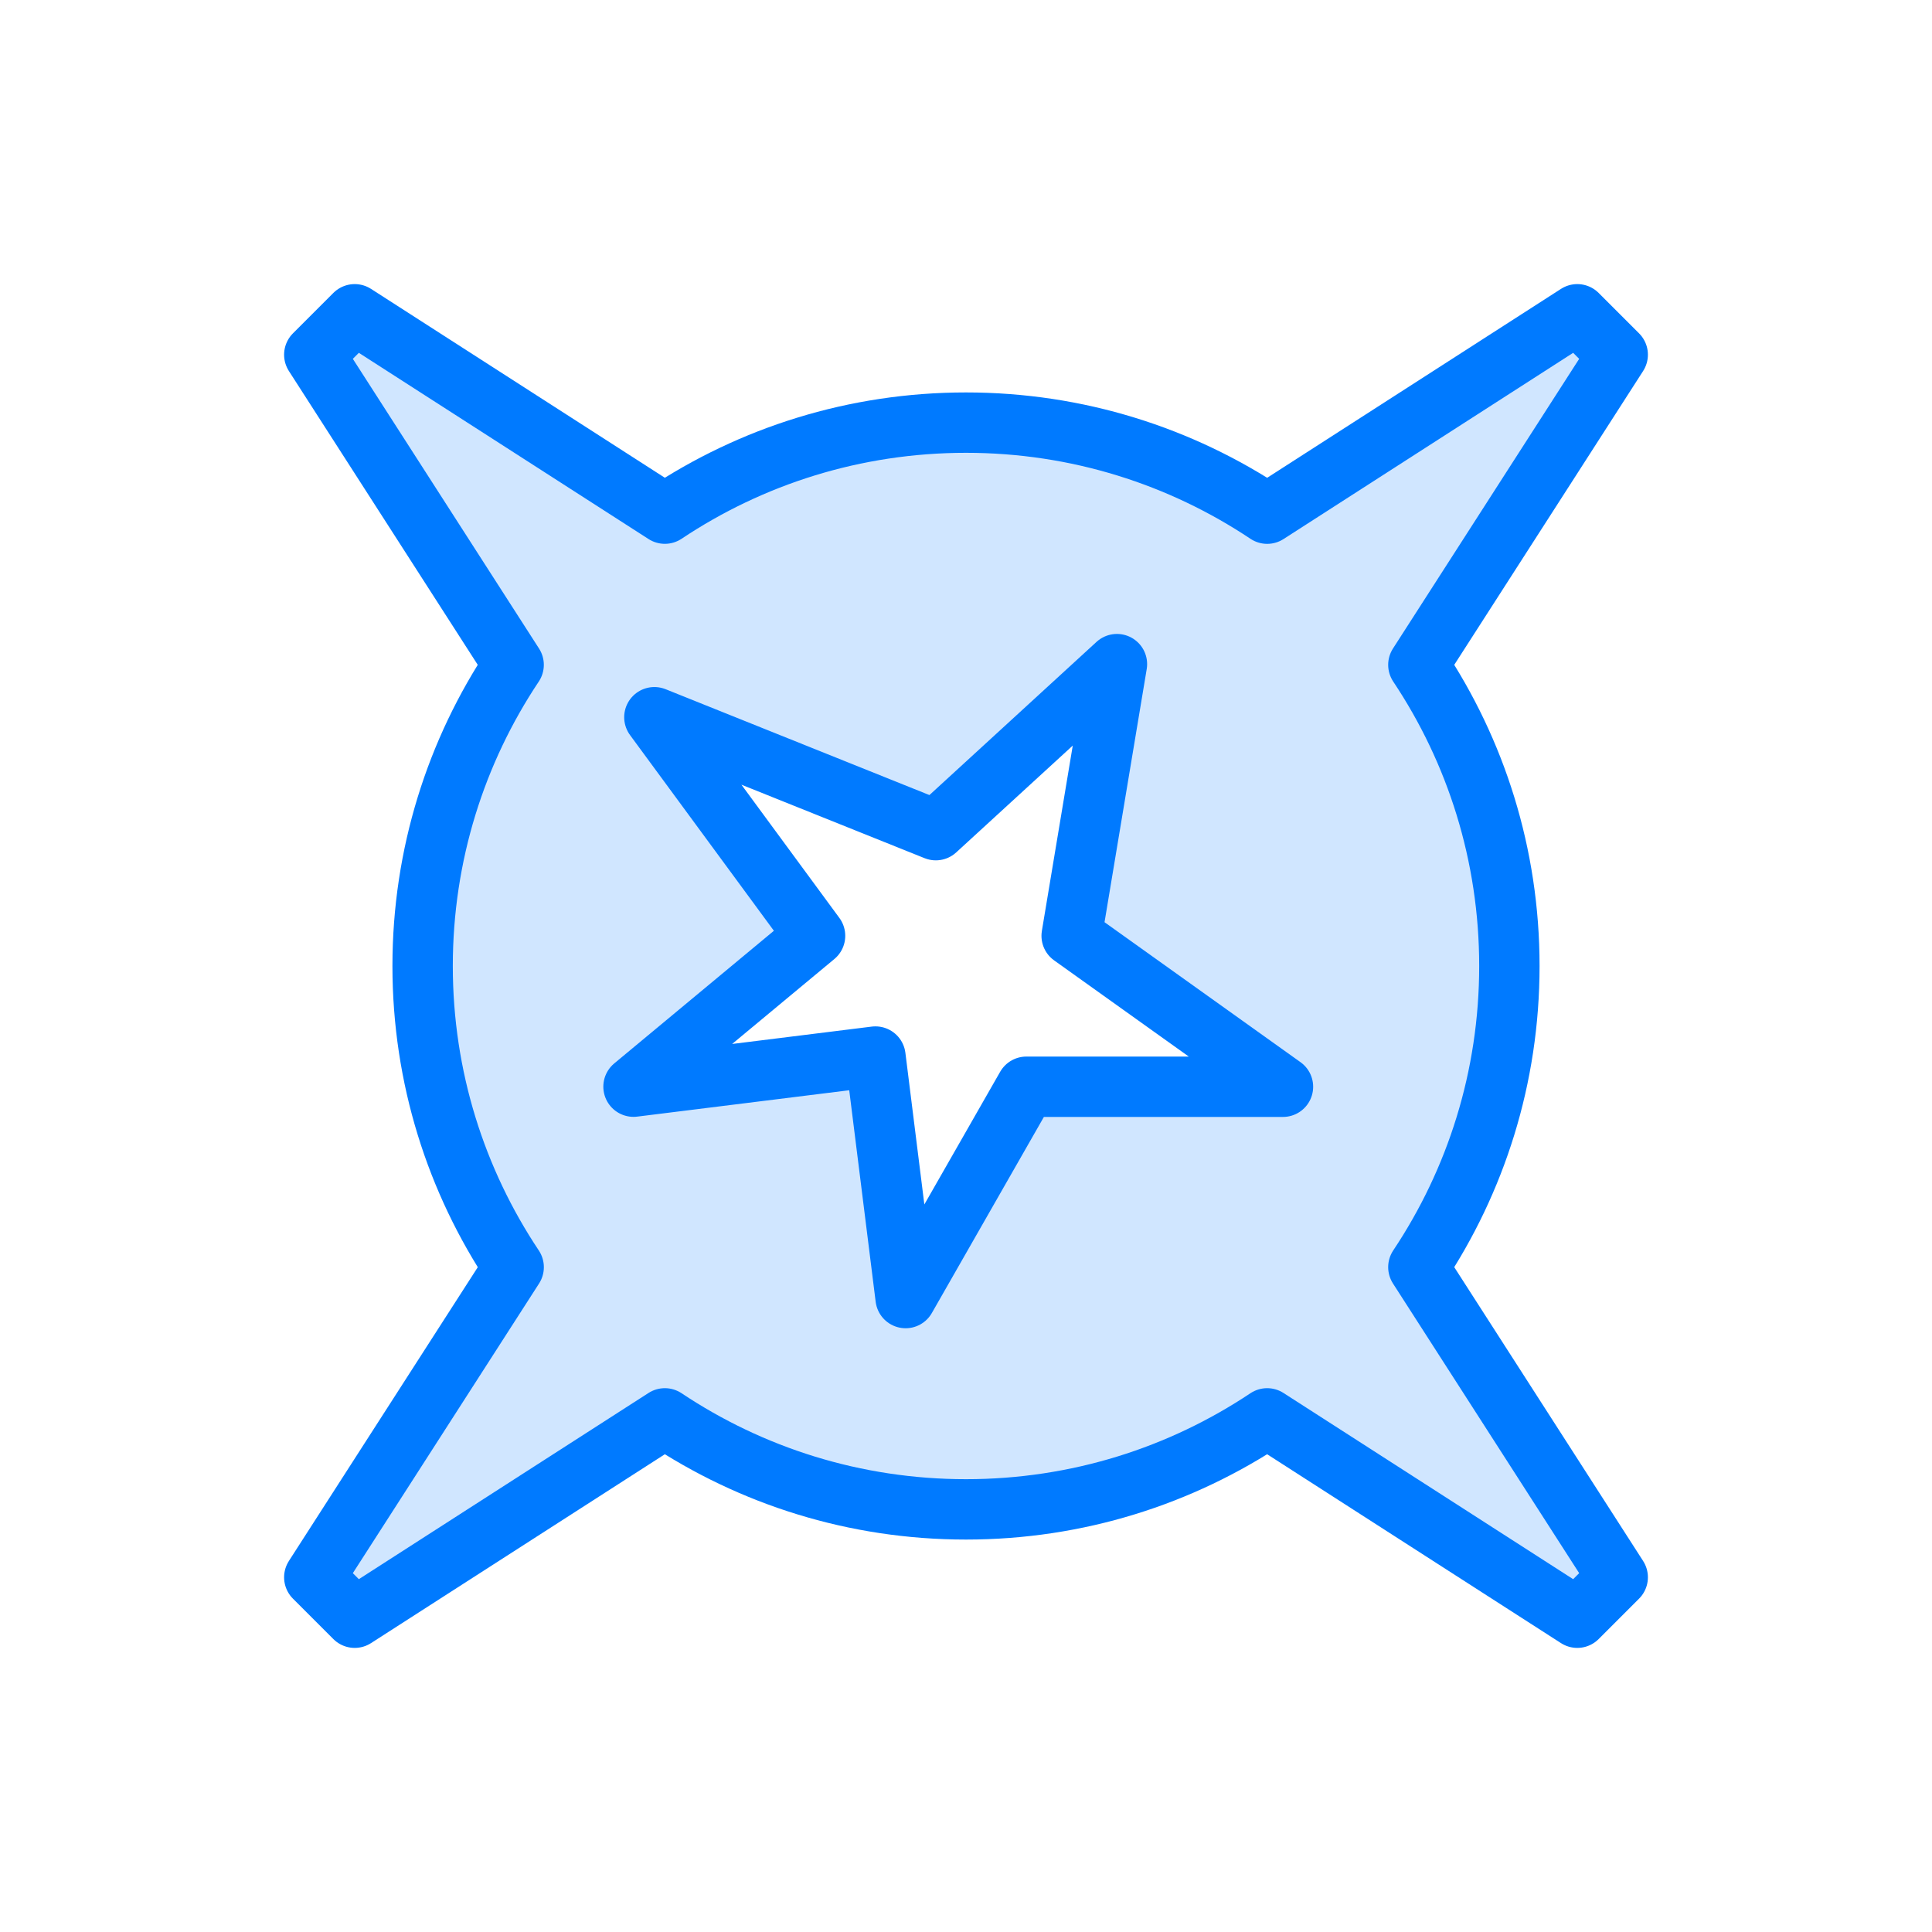 <svg width="64px" height="64px" viewBox="0 0 64 64">
  <g id="weapons" fill="none" fill-rule="evenodd" stroke="none" stroke-width="1">
    <path id="fill" fill="#007AFF" fill-opacity="0.184" fill-rule="nonzero" d="M52.25,10.411 L53.589,11.75 L46.985,22.024 C48.89,24.879 50,28.31 50,32 C50,35.69 48.89,39.121 46.985,41.976 L53.589,52.25 L52.25,53.589 L41.976,46.985 C39.121,48.89 35.69,50 32,50 C28.31,50 24.879,48.89 22.024,46.985 L11.75,53.589 L10.411,52.25 L17.016,41.977 C15.111,39.121 14,35.69 14,32 C14,28.31 15.11,24.879 17.015,22.024 L10.411,11.75 L11.75,10.411 L22.024,17.015 C24.879,15.11 28.31,14 32,14 C35.69,14 39.121,15.111 41.977,17.016 L52.25,10.411 Z M37,22 L31,27.5 L21.677,23.759 L27,31 L20.986,35.997 L29,35 L30,43 L34,36 L42.5,36 L35.5,31 L37,22 Z"/>
    <path id="border" fill-rule="nonzero" stroke="#007AFF" stroke-linecap="round" stroke-linejoin="round" stroke-width="2" d="M52.25,10.411 L53.589,11.75 L46.985,22.024 C48.89,24.879 50,28.31 50,32 C50,35.69 48.89,39.121 46.985,41.976 L53.589,52.25 L52.25,53.589 L41.976,46.985 C39.121,48.89 35.69,50 32,50 C28.31,50 24.879,48.89 22.024,46.985 L11.75,53.589 L10.411,52.25 L17.016,41.977 C15.111,39.121 14,35.69 14,32 C14,28.31 15.11,24.879 17.015,22.024 L10.411,11.75 L11.75,10.411 L22.024,17.015 C24.879,15.11 28.31,14 32,14 C35.69,14 39.121,15.111 41.977,17.016 L52.25,10.411 Z M37,22 L31,27.5 L21.677,23.759 L27,31 L20.986,35.997 L29,35 L30,43 L34,36 L42.5,36 L35.5,31 L37,22 Z"/>
  </g>
</svg>

